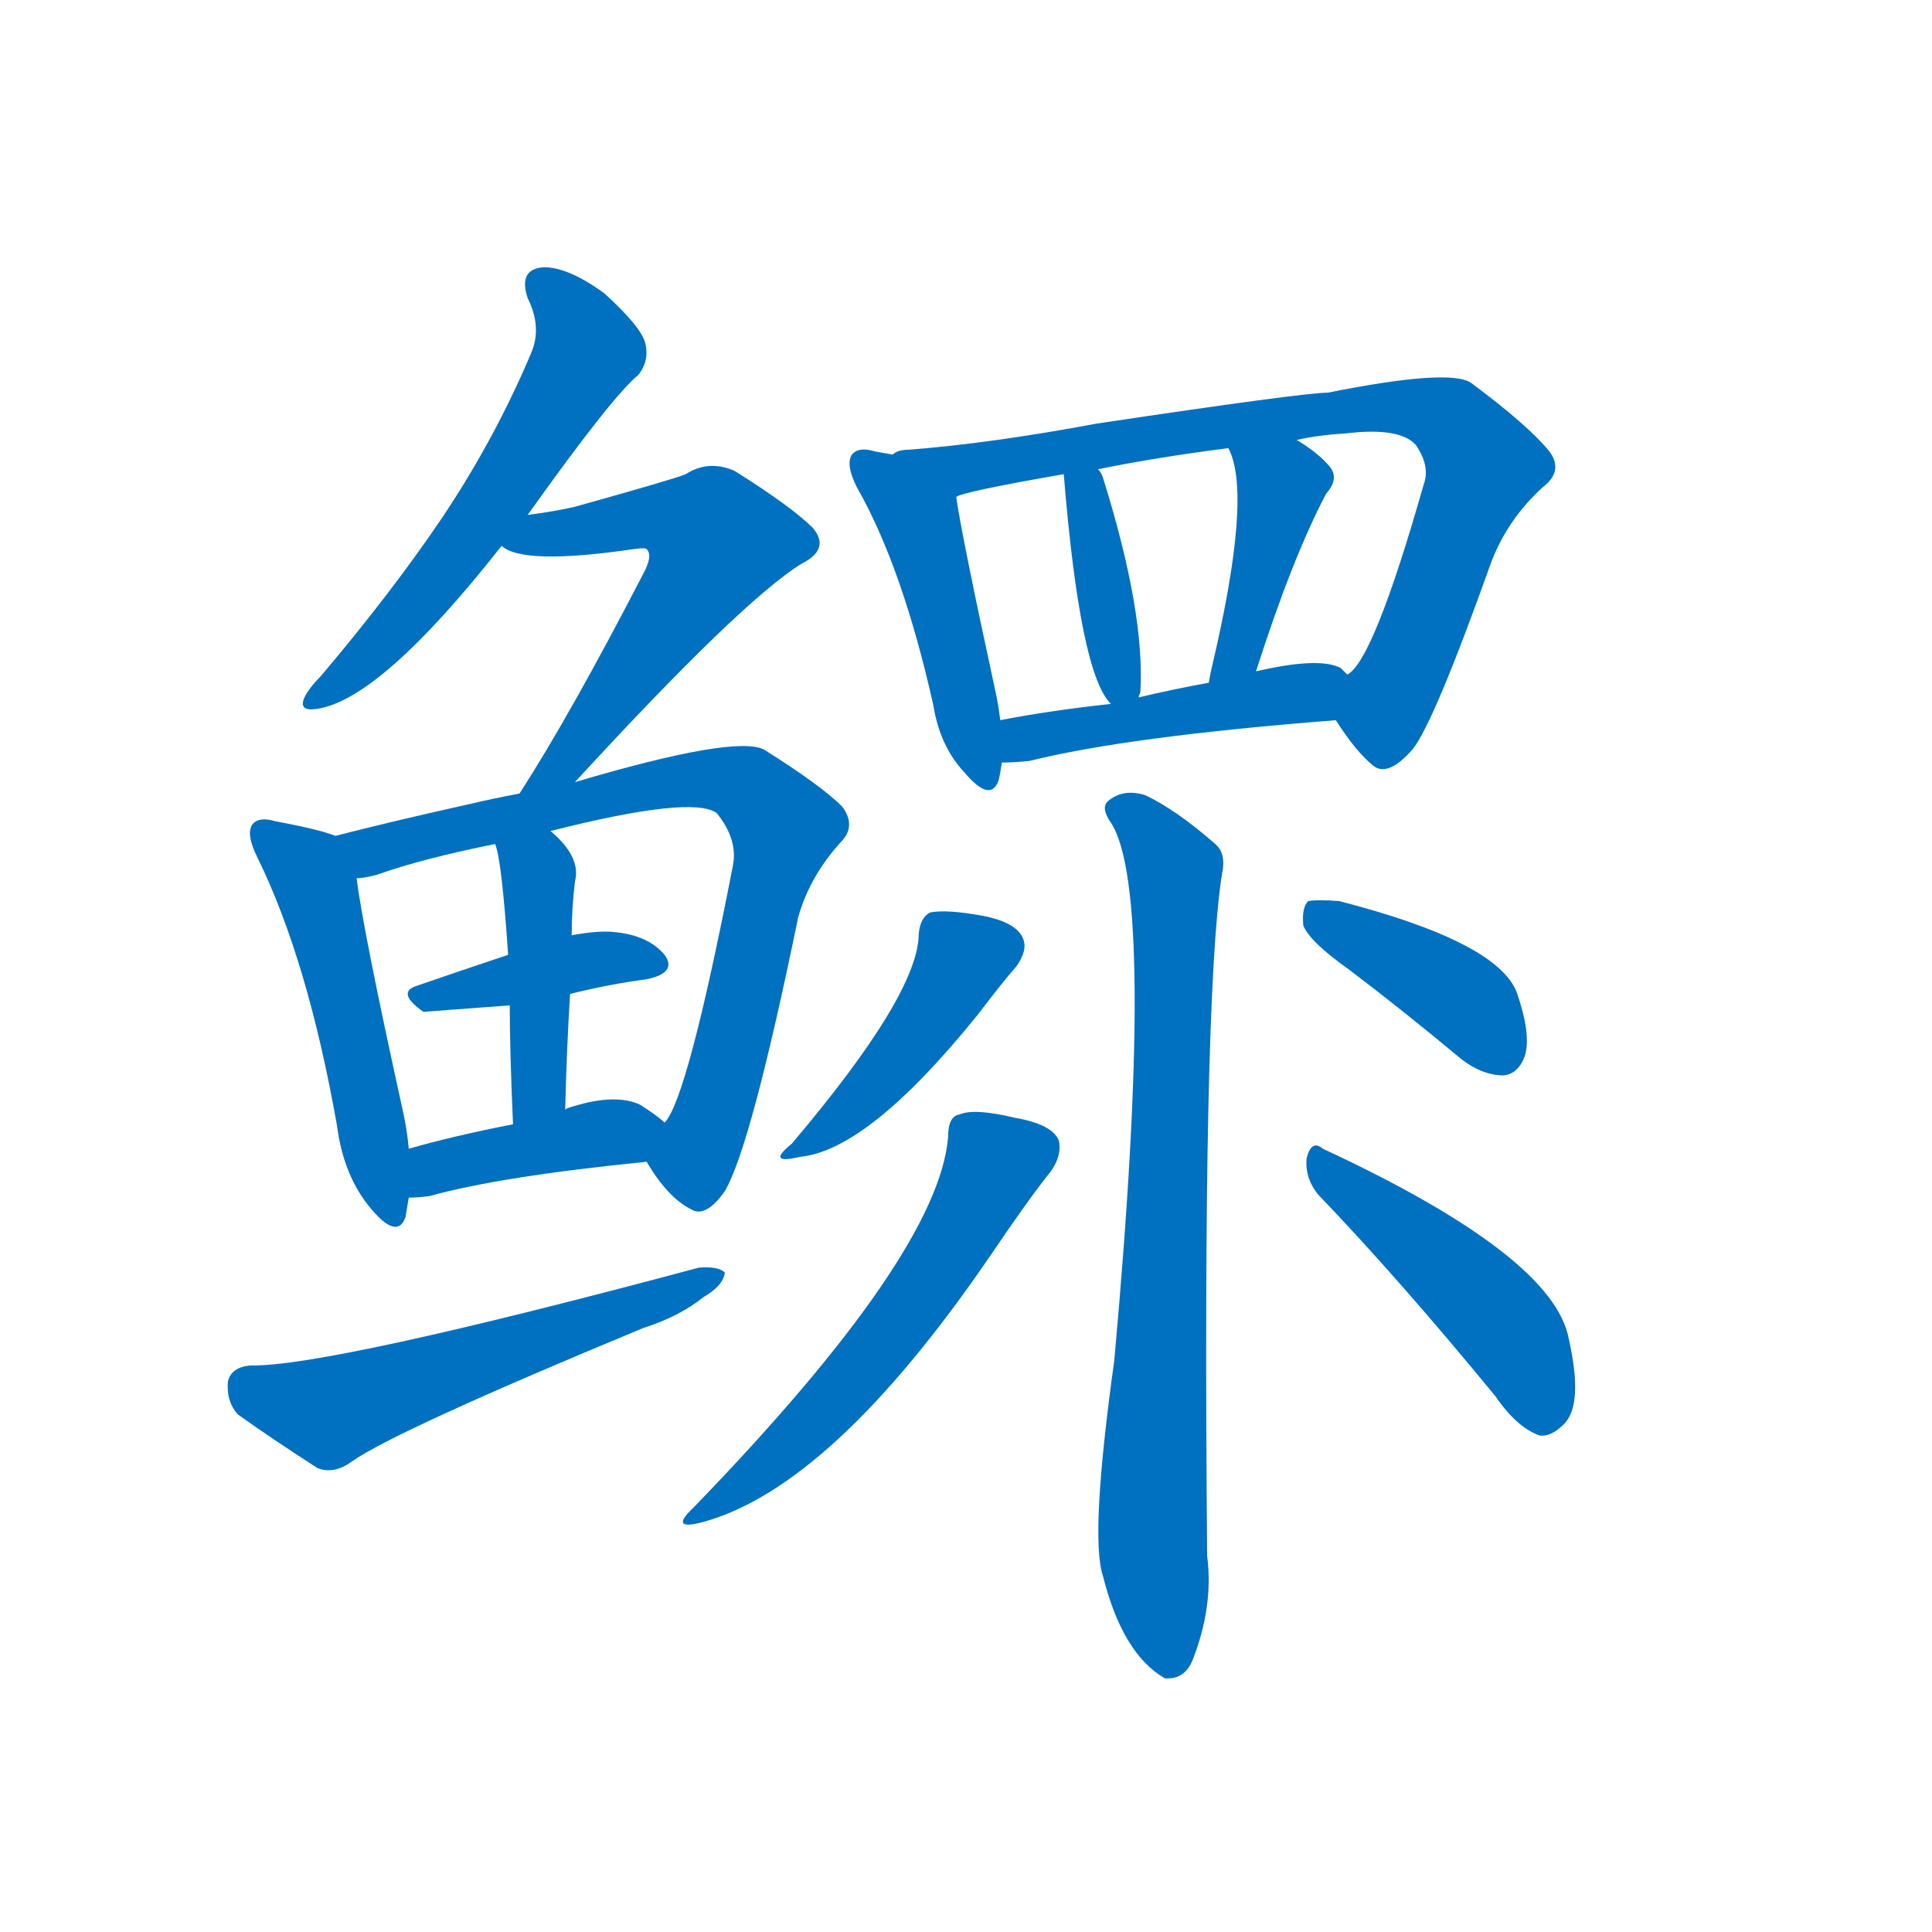 <svg width='83' height='83' >
                                <g transform="translate(3, 70) scale(0.07, -0.07)">
                                    <!-- 先将完整的字以灰色字体绘制完成，层级位于下面 -->
                                                                        <path d="M 281 684 Q 333 757 349 770 Q 356 779 353 790 Q 350 800 328 820 Q 306 836 291 836 Q 275 835 281 817 Q 290 799 283 783 Q 261 731 229 683 Q 198 637 154 585 Q 147 578 144 572 Q 140 563 152 565 Q 191 571 265 665 L 281 684 Z" style="fill: #0070C0;"></path>
                                                                        <path d="M 310 520 Q 412 631 449 654 Q 467 663 456 676 Q 443 689 408 711 Q 392 718 378 709 Q 371 706 310 689 Q 297 686 281 684 C 251 680 238 678 265 665 Q 278 653 346 663 Q 353 664 354 663 Q 358 659 352 648 Q 307 561 276 513 C 260 488 290 498 310 520 Z" style="fill: #0070C0;"></path>
                                                                        <path d="M 163 487 Q 153 491 126 496 Q 116 499 112 494 Q 108 488 115 474 Q 146 411 164 309 Q 168 278 185 258 Q 201 239 206 253 Q 207 259 208 265 L 208 295 Q 207 307 204 320 Q 180 429 176 461 C 173 484 173 484 163 487 Z" style="fill: #0070C0;"></path>
                                                                        <path d="M 354 287 Q 367 265 381 258 Q 390 252 402 269 Q 418 296 447 437 Q 454 462 473 483 Q 483 493 474 505 Q 461 518 426 540 Q 408 549 310 520 L 276 513 Q 260 510 243 506 Q 198 496 163 487 C 134 480 147 455 176 461 Q 180 461 188 463 Q 216 473 261 482 L 295 490 Q 382 512 397 501 Q 410 485 407 469 Q 379 325 365 311 C 353 288 353 288 354 287 Z" style="fill: #0070C0;"></path>
                                                                        <path d="M 307 390 Q 331 396 354 399 Q 373 403 365 414 Q 355 426 334 428 Q 324 429 308 426 L 269 414 Q 239 404 213 395 Q 200 391 217 379 L 270 383 L 307 390 Z" style="fill: #0070C0;"></path>
                                                                        <path d="M 304 319 Q 305 358 307 390 L 308 426 Q 308 442 310 459 Q 314 474 295 490 C 273 510 253 511 261 482 Q 265 473 269 414 L 270 383 Q 270 355 272 310 C 273 280 303 289 304 319 Z" style="fill: #0070C0;"></path>
                                                                        <path d="M 208 265 Q 214 265 221 266 Q 264 278 354 287 C 384 290 388 292 365 311 Q 361 315 350 322 Q 335 329 309 321 Q 305 320 304 319 L 272 310 Q 236 303 208 295 C 179 287 178 264 208 265 Z" style="fill: #0070C0;"></path>
                                                                        <path d="M 111 162 Q 99 161 97 152 Q 96 140 103 132 Q 124 117 152 99 Q 162 95 173 103 Q 200 122 352 185 Q 374 192 389 204 Q 401 211 402 219 Q 398 223 386 222 Q 158 161 111 162 Z" style="fill: #0070C0;"></path>
                                                                        <path d="M 505 721 Q 499 722 494 723 Q 484 726 480 721 Q 476 715 483 701 Q 511 652 530 567 Q 534 542 549 526 Q 565 507 570 521 Q 571 525 572 532 L 571 558 Q 570 567 568 576 Q 547 673 544 695 C 541 715 535 716 505 721 Z" style="fill: #0070C0;"></path>
                                                                        <path d="M 777 558 Q 789 539 800 530 Q 809 523 824 540 Q 837 556 872 654 Q 882 681 904 701 Q 917 711 908 723 Q 895 739 860 765 Q 847 774 772 759 Q 757 759 630 740 Q 566 728 515 724 Q 508 724 505 721 C 476 715 515 687 544 695 Q 547 698 610 709 L 631 712 Q 665 719 711 725 L 753 730 Q 766 733 783 734 Q 816 738 826 727 Q 835 714 831 703 Q 800 594 784 586 C 770 568 770 568 777 558 Z" style="fill: #0070C0;"></path>
                                                                        <path d="M 656 572 Q 656 573 657 575 Q 660 624 634 707 Q 633 710 631 712 C 615 737 608 739 610 709 Q 620 586 639 568 C 652 553 652 553 656 572 Z" style="fill: #0070C0;"></path>
                                                                        <path d="M 728 588 Q 750 657 771 697 Q 780 707 772 715 Q 766 722 753 730 C 728 746 699 753 711 725 Q 726 697 701 591 Q 700 587 699 581 C 694 551 719 559 728 588 Z" style="fill: #0070C0;"></path>
                                                                        <path d="M 572 532 Q 579 532 589 533 Q 649 548 777 558 C 807 560 807 566 784 586 Q 783 587 780 590 Q 767 597 728 588 L 699 581 Q 677 577 656 572 L 639 568 Q 602 564 571 558 C 542 552 542 531 572 532 Z" style="fill: #0070C0;"></path>
                                                                        <path d="M 639 495 Q 667 452 641 165 Q 626 57 634 33 Q 646 -15 672 -30 Q 684 -31 689 -19 Q 702 14 698 45 Q 695 385 707 463 Q 710 476 703 482 Q 679 503 660 512 Q 647 516 638 509 Q 632 505 639 495 Z" style="fill: #0070C0;"></path>
                                                                        <path d="M 521 427 Q 521 390 443 298 Q 427 285 448 290 Q 490 294 557 377 Q 573 398 581 407 Q 588 417 585 424 Q 581 434 560 438 Q 538 442 528 440 Q 522 437 521 427 Z" style="fill: #0070C0;"></path>
                                                                        <path d="M 539 302 Q 533 230 383 75 Q 367 60 389 66 Q 468 88 564 228 Q 589 265 602 281 Q 609 291 607 300 Q 603 310 580 314 Q 555 320 546 316 Q 539 315 539 302 Z" style="fill: #0070C0;"></path>
                                                                        <path d="M 785 405 Q 818 380 854 350 Q 867 340 880 340 Q 889 341 893 352 Q 897 365 888 391 Q 876 422 779 447 Q 766 448 760 447 Q 756 443 757 432 Q 761 422 785 405 Z" style="fill: #0070C0;"></path>
                                                                        <path d="M 766 267 Q 815 216 875 143 Q 888 124 902 119 Q 909 118 917 126 Q 929 138 920 178 Q 911 229 769 295 Q 762 301 759 289 Q 758 277 766 267 Z" style="fill: #0070C0;"></path>
                                    
                                    
                                                                                                                                                                                                                                                                                                                                                                                                                                                                                                                                                                                                                                                                                                                                                                                                                                                                                                                                                                                                                                                                                                                                                                                                                                                                                                                                                                                                                                                                                                    </g>
                            </svg>